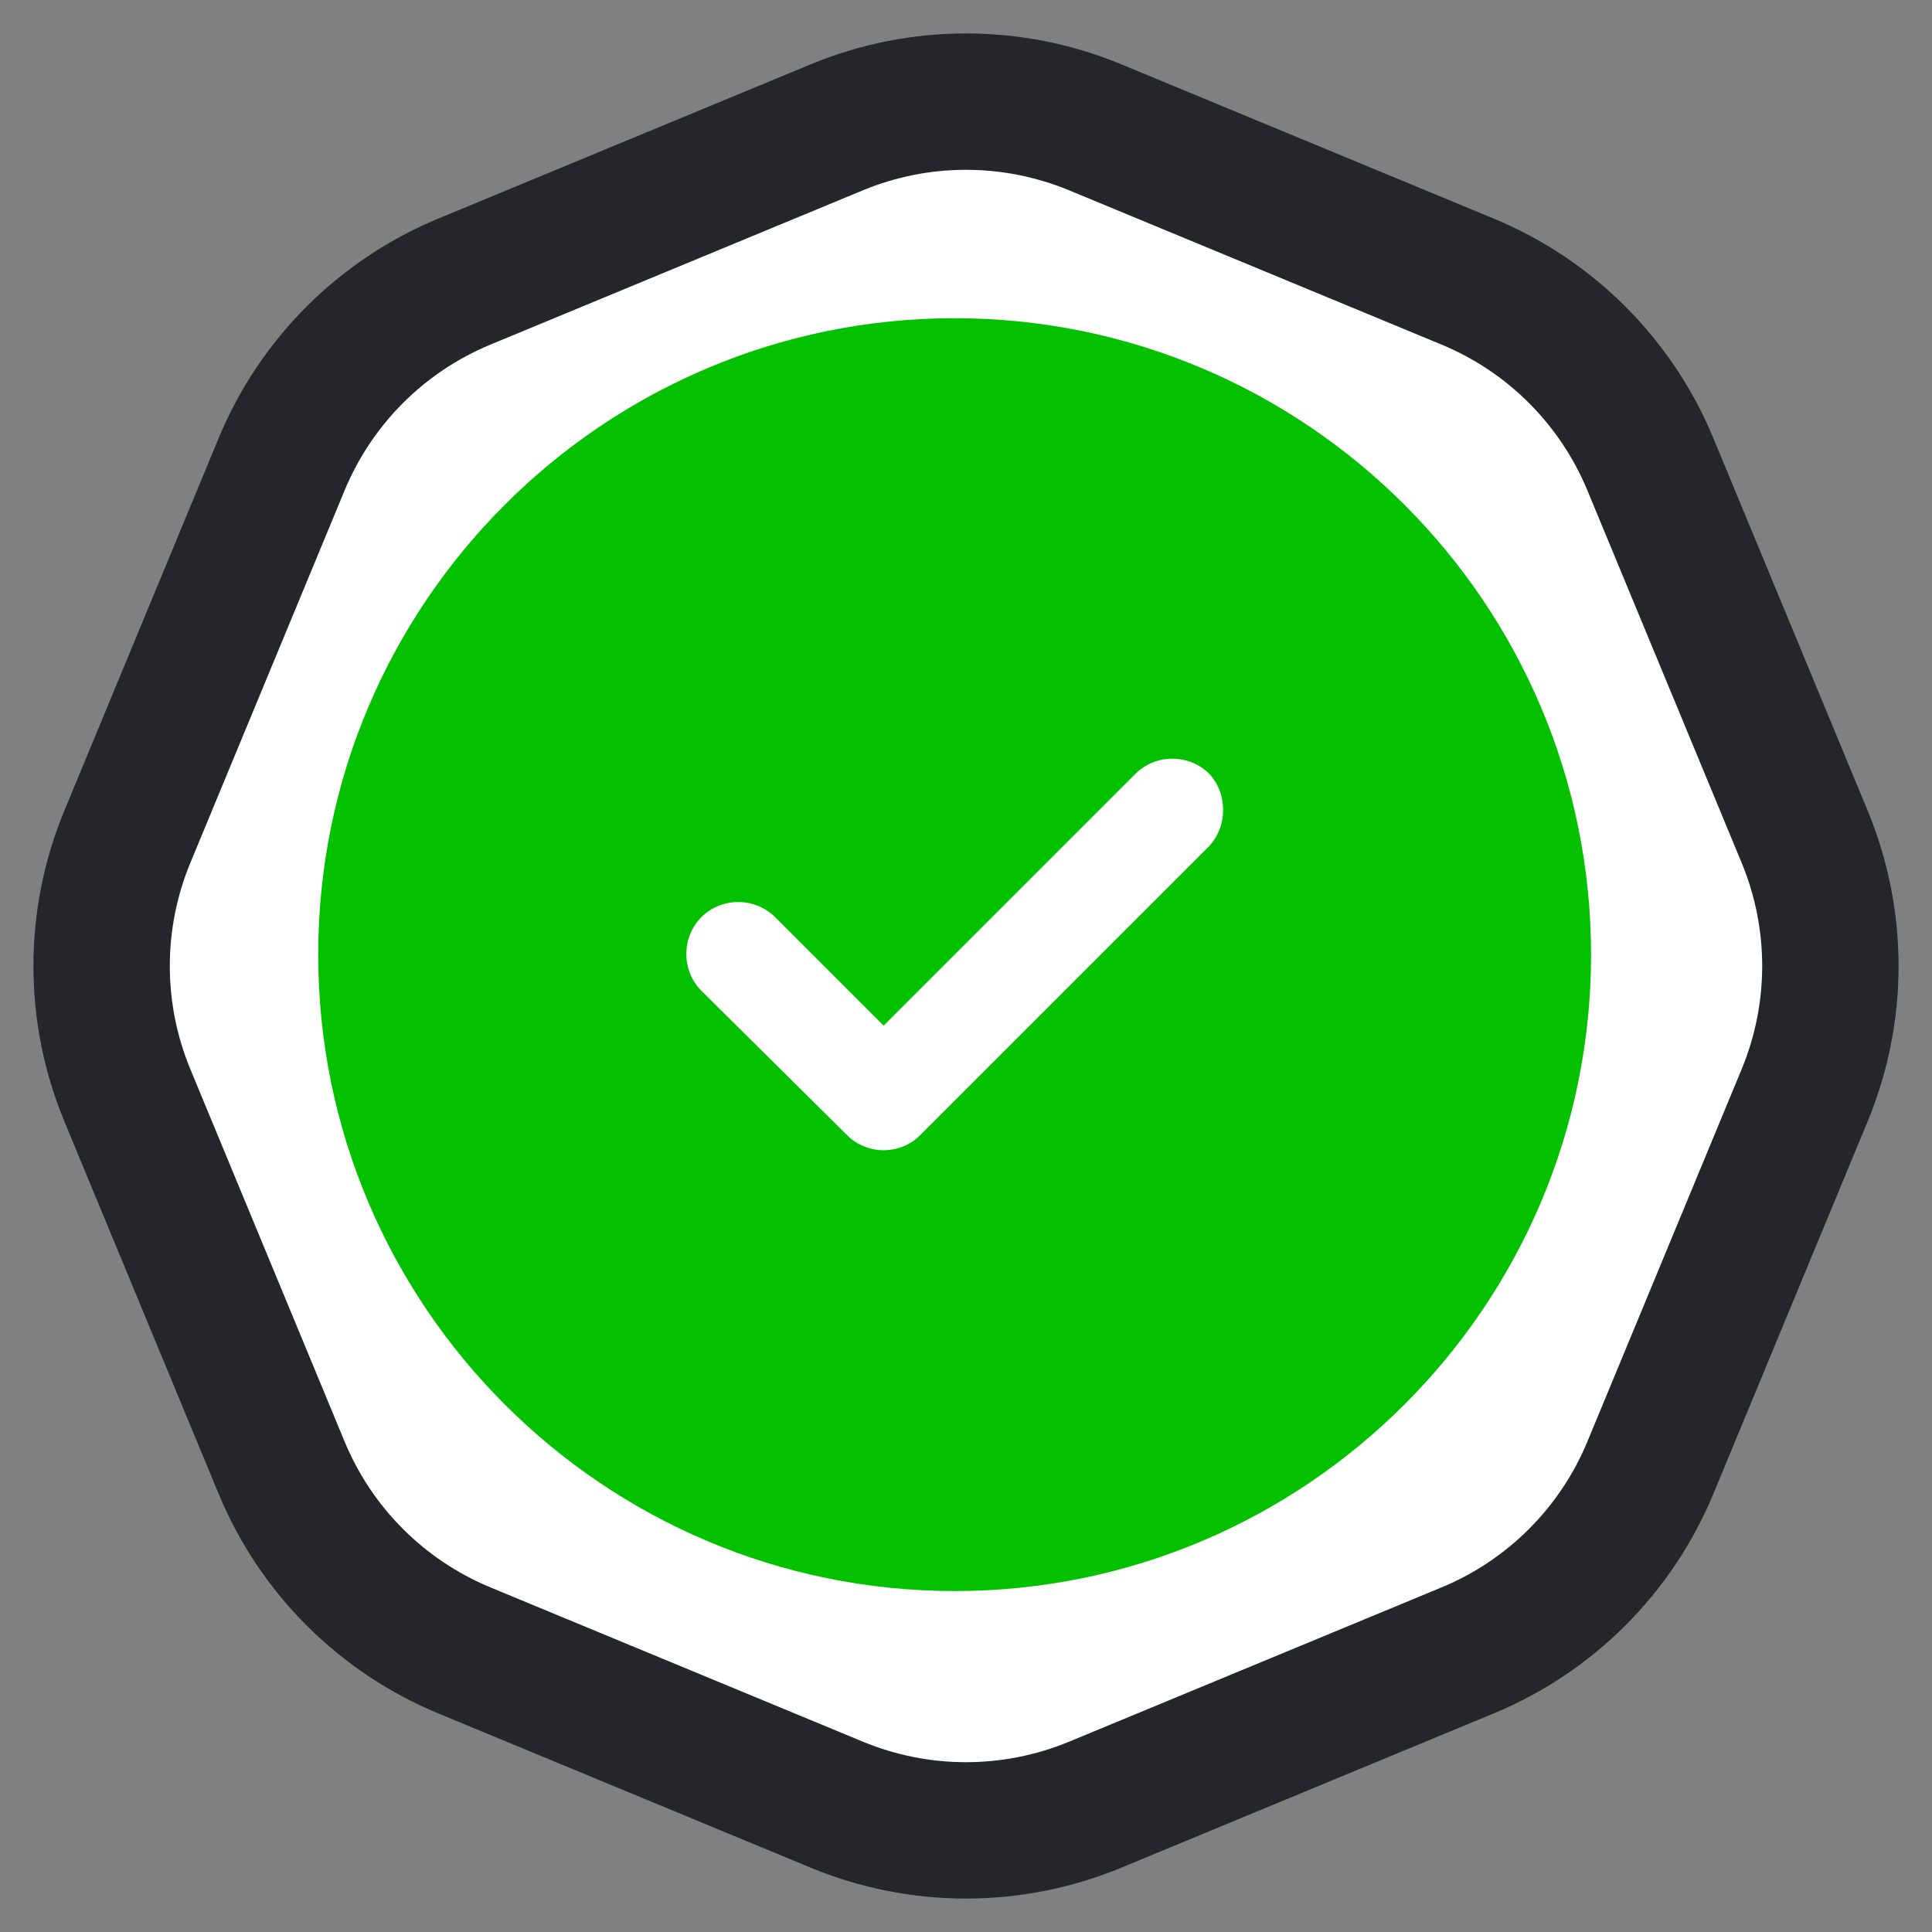 <svg width="85" height="85" viewBox="0 0 85 85" fill="none" xmlns="http://www.w3.org/2000/svg">
<rect x="0" y="0" width="85" height="85" fill="#808080" stroke="none"/>
<path d="M48.186 5.602C44.545 4.094 40.455 4.094 36.814 5.602L20.43 12.389C16.789 13.897 13.897 16.789 12.389 20.43L5.602 36.814C4.094 40.455 4.094 44.545 5.602 48.186L12.389 64.57C13.897 68.211 16.789 71.103 20.43 72.611L36.814 79.398C40.455 80.906 44.545 80.906 48.186 79.398L64.57 72.611C68.211 71.103 71.103 68.211 72.611 64.57L79.398 48.186C80.906 44.545 80.906 40.455 79.398 36.814L72.611 20.43C71.103 16.789 68.211 13.897 64.57 12.389L48.186 5.602Z" fill="white" stroke="#24262B" stroke-width="6"/>
<path d="M42 14C26.556 14 14 26.556 14 42C14 57.444 26.556 70 42 70C57.444 70 70 57.444 70 42C70 26.556 57.444 14 42 14ZM53.141 37.284L40.467 49.958C40.055 50.37 39.465 50.606 38.876 50.606C38.286 50.606 37.697 50.37 37.284 49.958L30.859 43.592C29.975 42.707 29.975 41.234 30.859 40.349C31.743 39.465 33.217 39.465 34.101 40.349L38.876 45.124L49.958 34.042C50.842 33.158 52.316 33.158 53.2 34.042C54.025 34.926 54.025 36.4 53.141 37.284Z" fill="#04C100"/>
</svg>
